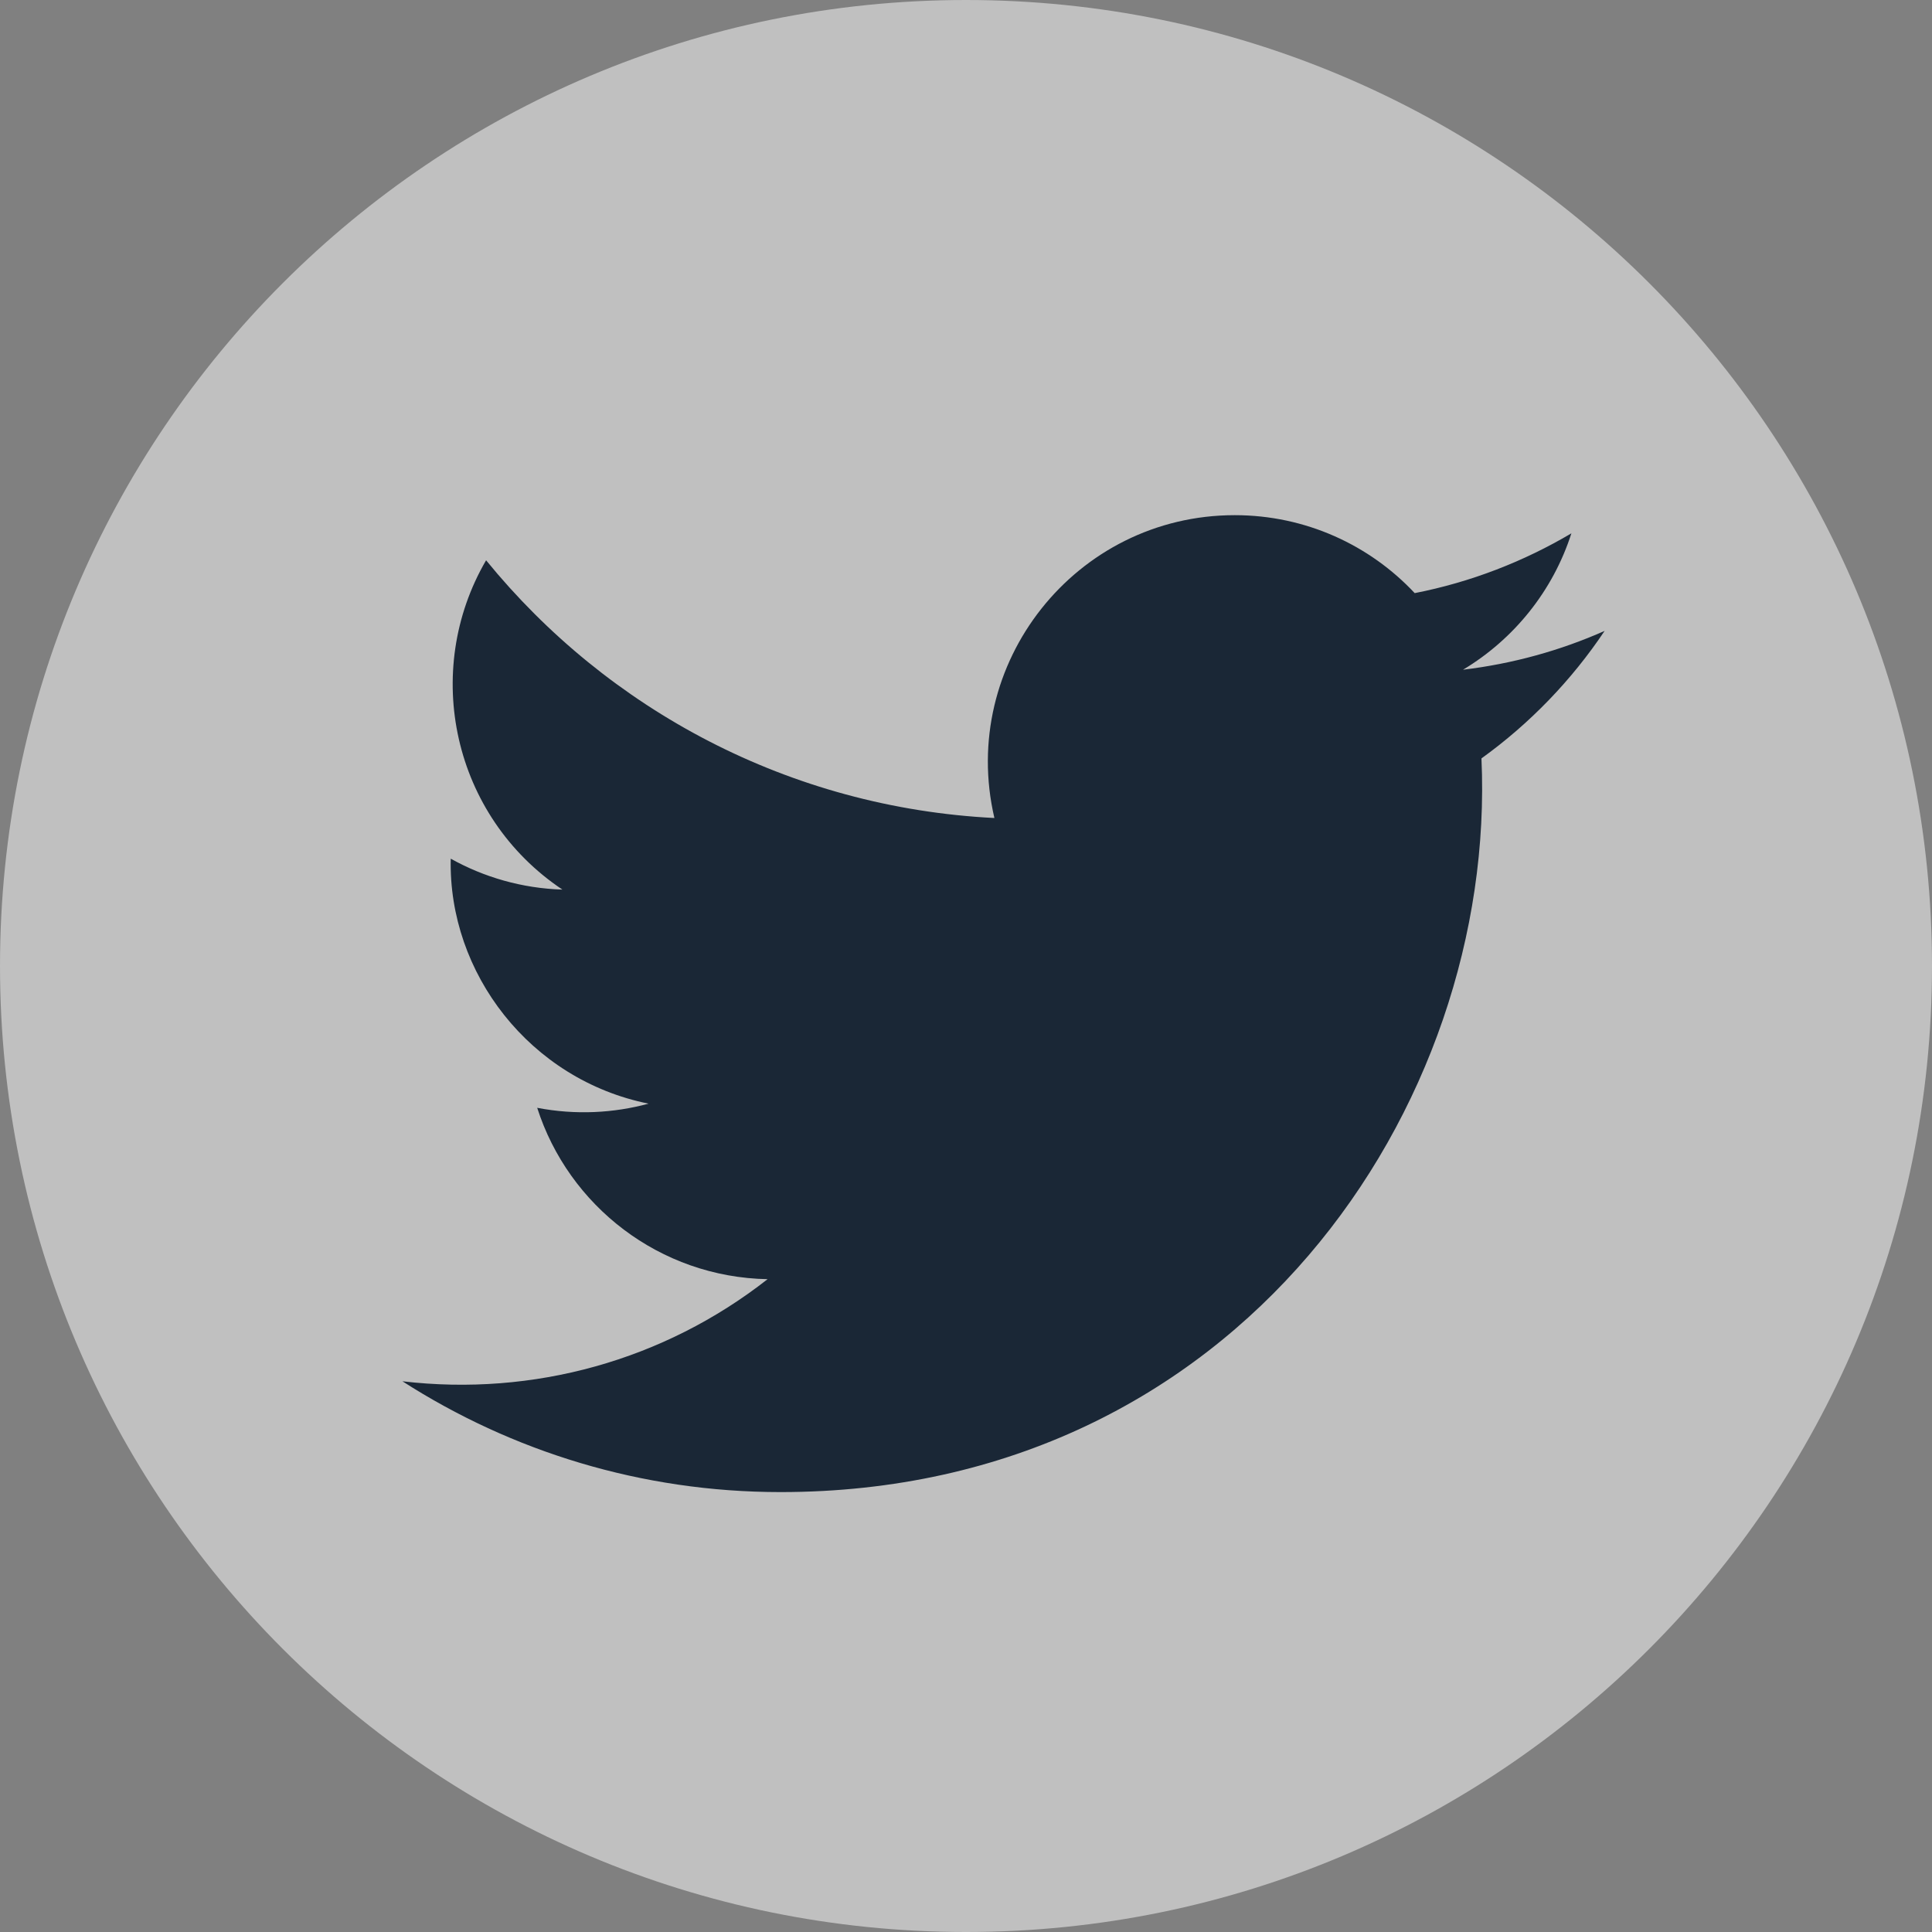 <?xml version="1.0" encoding="UTF-8"?>
<svg width="20px" height="20px" viewBox="0 0 20 20" version="1.1" xmlns="http://www.w3.org/2000/svg" xmlns:xlink="http://www.w3.org/1999/xlink">
    <rect x="0" y="0" width="20" height="20" fill="#808080" stroke="none"/>
    <title>编组 6</title>
    <g id="页面-2" stroke="none" stroke-width="1" fill="none" fill-rule="evenodd">
        <g id="编组-6">
            <g id="icon-twitter" fill="#FFFFFF" fill-opacity="0.5" fill-rule="nonzero">
                <path d="M10,20 C15.523,20 20,15.523 20,10 C20,4.477 15.523,0 10,0 C4.477,0 0,4.477 0,10 C0,15.523 4.477,20 10,20 Z" id="形状"></path>
            </g>
            <path d="M15.336,7.851 C15.499,11.442 12.821,15.446 8.08,15.446 C6.638,15.446 5.296,15.024 4.166,14.299 C5.521,14.458 6.873,14.083 7.946,13.242 C6.828,13.221 5.886,12.483 5.561,11.468 C5.962,11.545 6.355,11.522 6.714,11.425 C5.486,11.178 4.639,10.072 4.666,8.889 C5.01,9.081 5.404,9.196 5.822,9.209 C4.685,8.449 4.363,6.948 5.032,5.8 C6.291,7.345 8.172,8.361 10.294,8.468 C9.921,6.871 11.134,5.333 12.782,5.333 C13.516,5.333 14.18,5.643 14.645,6.14 C15.227,6.026 15.773,5.813 16.267,5.521 C16.076,6.117 15.672,6.617 15.145,6.933 C15.661,6.871 16.154,6.734 16.611,6.531 C16.27,7.041 15.836,7.491 15.336,7.851 Z" id="形状-path" fill="#1A2736"></path>
        </g>
    </g>
</svg>